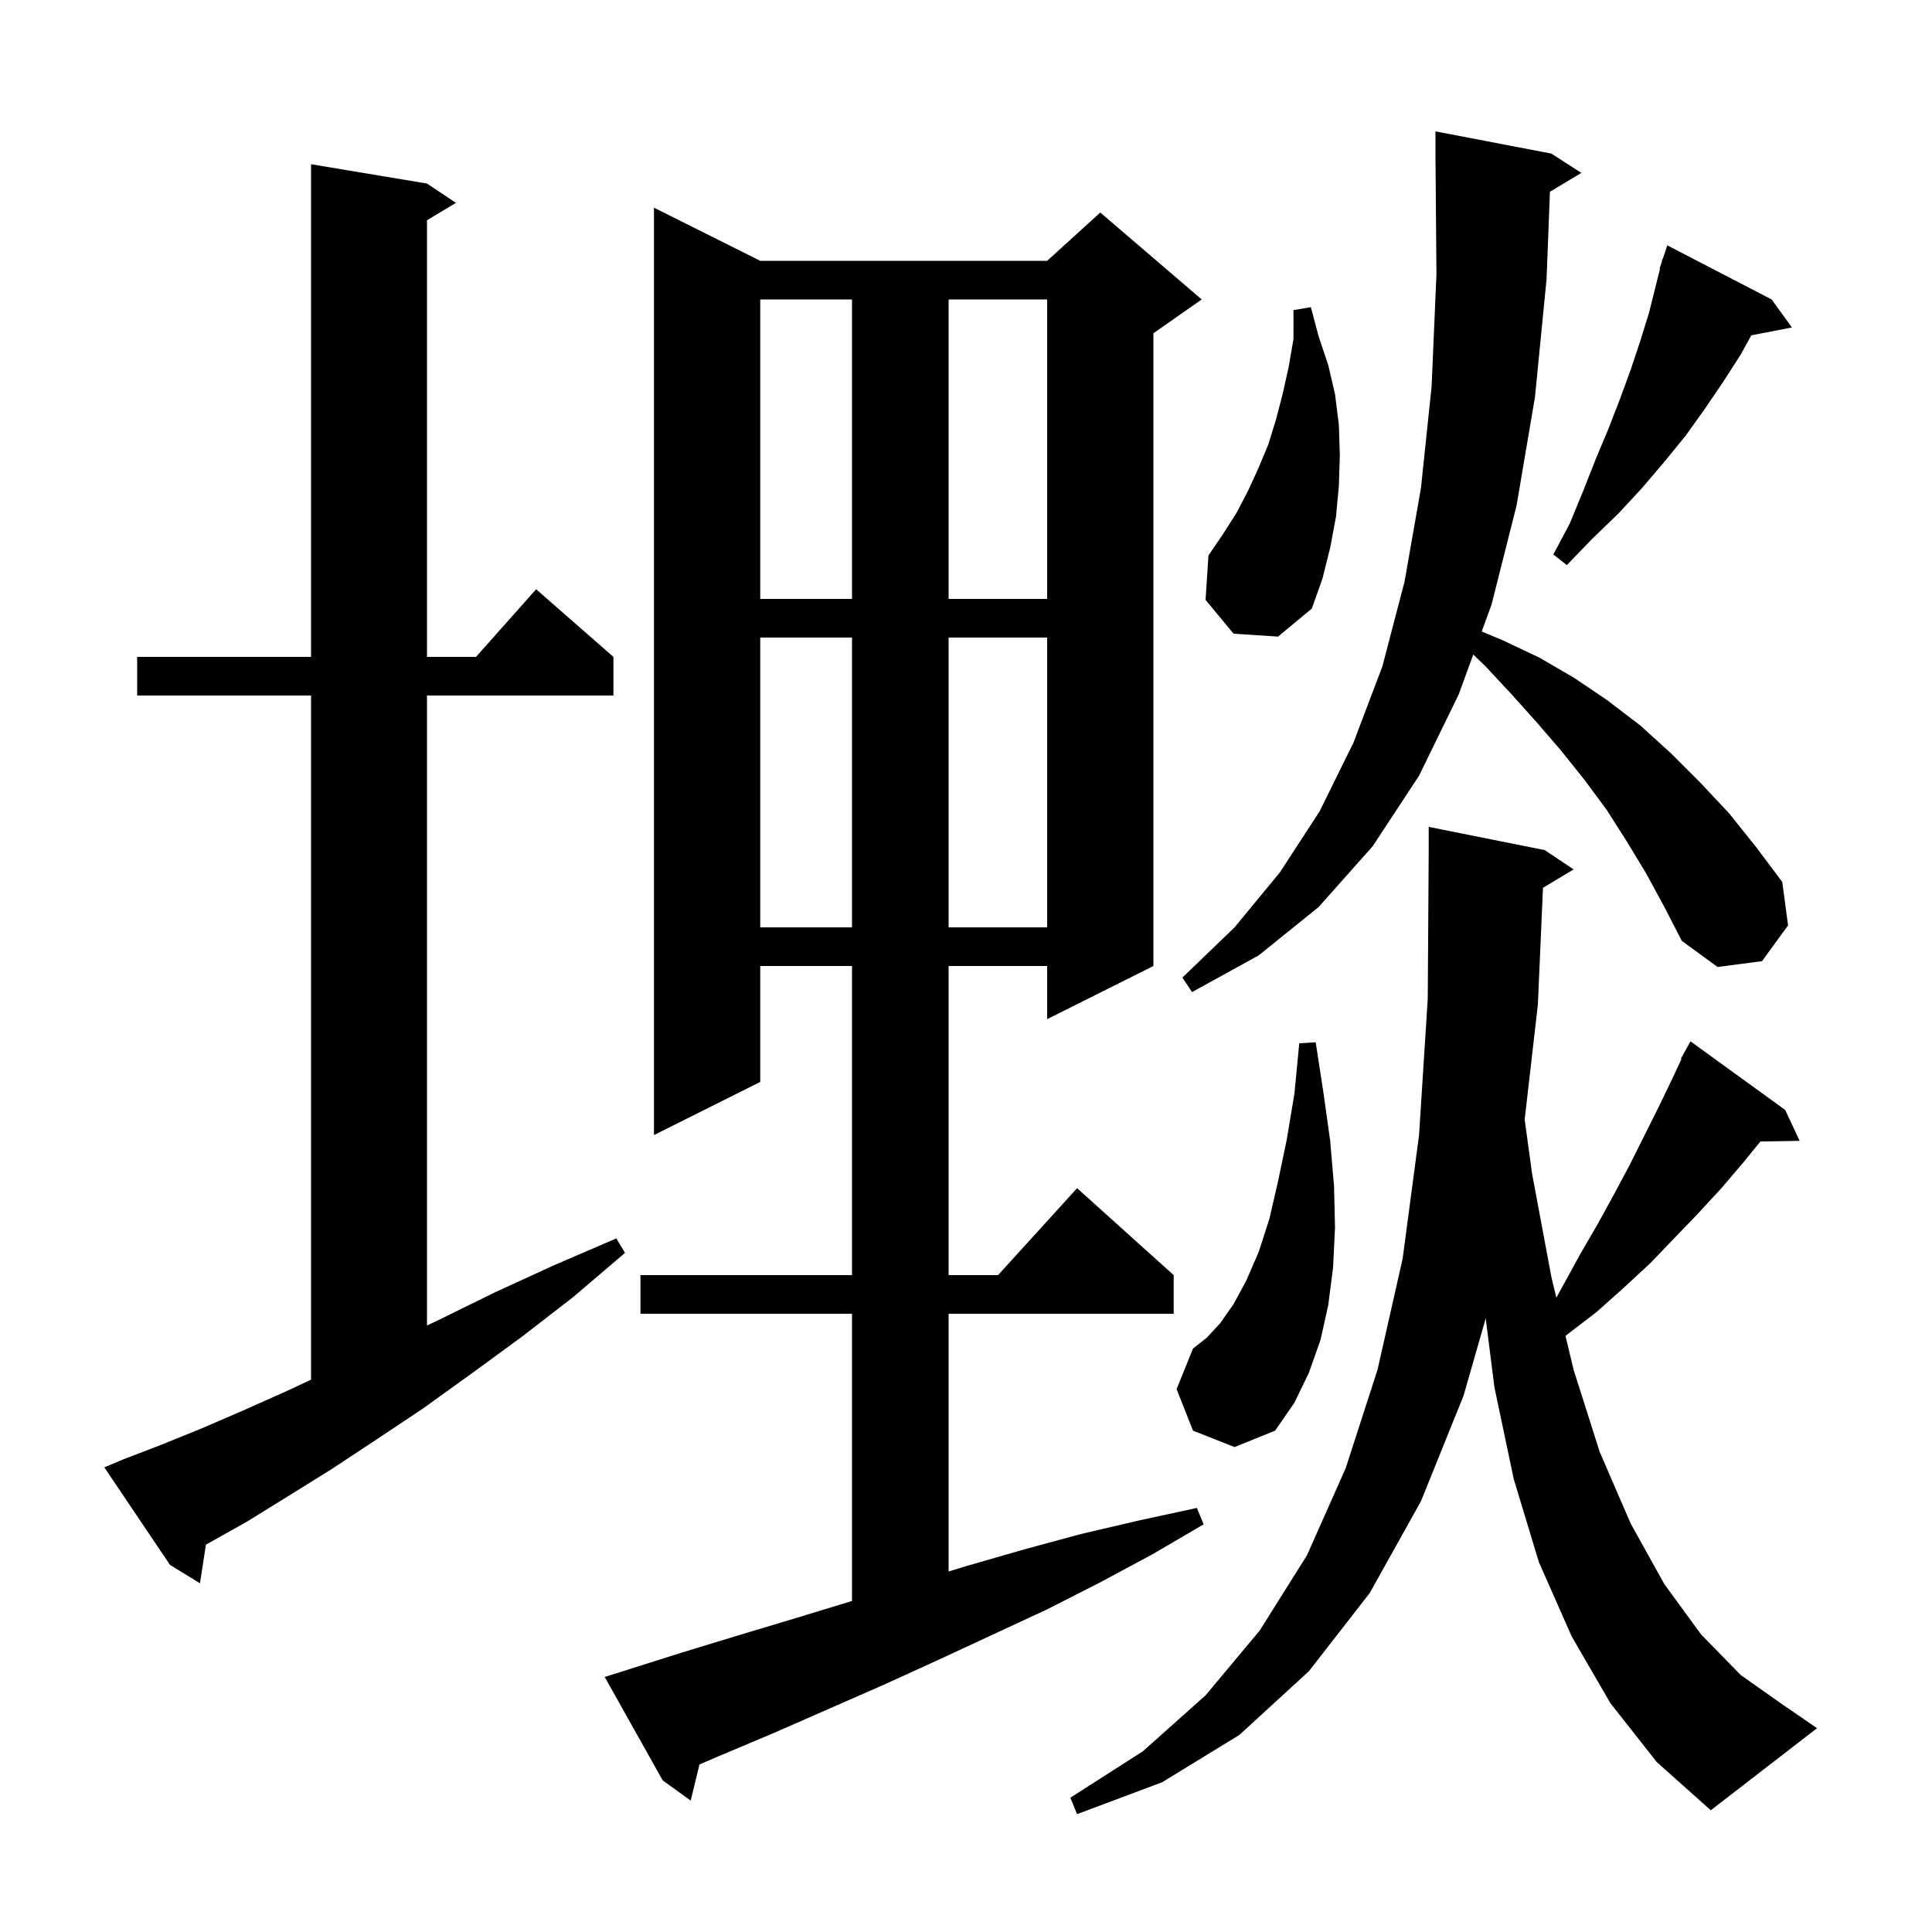 <svg xmlns="http://www.w3.org/2000/svg" xmlns:xlink="http://www.w3.org/1999/xlink" version="1.1" baseProfile="full" viewBox="0 0 200 200" width="200" height="200">
<g fill="black">
<path d="M 159.729 91.902 L 159.2 104.0 L 157.834 115.896 L 158.6 121.5 L 160.6 132.2 L 161.113 134.342 L 161.9 132.9 L 163.6 129.8 L 165.4 126.7 L 167.1 123.6 L 168.7 120.6 L 171.7 114.6 L 173.1 111.7 L 174.065 109.632 L 174.0 109.6 L 175.0 107.8 L 184.8 114.9 L 186.3 118.1 L 182.235 118.17 L 180.5 120.3 L 178.2 123.0 L 175.8 125.6 L 170.8 130.8 L 168.1 133.3 L 165.3 135.8 L 162.3 138.1 L 162.061 138.298 L 162.9 141.8 L 165.6 150.3 L 168.8 157.7 L 172.3 164.0 L 176.1 169.2 L 180.2 173.4 L 184.6 176.5 L 188.1 178.9 L 177.1 187.4 L 171.5 182.4 L 166.7 176.3 L 162.7 169.4 L 159.3 161.7 L 156.7 153.1 L 154.7 143.6 L 153.801 136.479 L 151.5 144.5 L 147.1 155.4 L 141.8 164.9 L 135.5 173.0 L 128.3 179.6 L 120.3 184.5 L 111.5 187.8 L 110.8 186.1 L 118.3 181.3 L 124.8 175.5 L 130.4 168.8 L 135.3 161.0 L 139.3 152.0 L 142.6 141.8 L 145.2 130.3 L 146.9 117.5 L 147.8 103.4 L 147.9 88.0 L 147.9 85.6 L 159.9 88.0 L 162.9 90.0 Z M 64.5 173.0 L 70.5 171.1 L 76.4 169.3 L 82.4 167.5 L 88.2 165.731 L 88.2 136.0 L 66.3 136.0 L 66.3 132.0 L 88.2 132.0 L 88.2 100.0 L 78.7 100.0 L 78.7 112.0 L 67.7 117.5 L 67.7 21.5 L 78.7 27.0 L 108.4 27.0 L 113.9 22.0 L 124.4 31.0 L 119.4 34.5 L 119.4 100.0 L 108.4 105.5 L 108.4 100.0 L 98.2 100.0 L 98.2 132.0 L 103.318 132.0 L 111.5 123.0 L 121.5 132.0 L 121.5 136.0 L 98.2 136.0 L 98.2 162.68 L 100.1 162.1 L 106.0 160.4 L 111.9 158.8 L 117.9 157.4 L 123.9 156.1 L 124.6 157.8 L 119.3 160.9 L 113.9 163.8 L 108.4 166.6 L 97.2 171.8 L 91.5 174.4 L 80.1 179.4 L 74.4 181.8 L 72.409 182.658 L 71.5 186.4 L 68.6 184.3 L 62.6 173.6 Z M 12.7 151.1 L 16.6 149.6 L 20.8 147.9 L 25.2 146.0 L 29.9 143.9 L 32.2 142.82 L 32.2 72.0 L 14.2 72.0 L 14.2 68.0 L 32.2 68.0 L 32.2 17.0 L 44.2 19.0 L 47.2 21.0 L 44.2 22.8 L 44.2 68.0 L 49.278 68.0 L 55.5 61.0 L 63.5 68.0 L 63.5 72.0 L 44.2 72.0 L 44.2 137.215 L 45.5 136.6 L 51.2 133.8 L 57.3 131.0 L 63.8 128.2 L 64.7 129.7 L 59.3 134.3 L 54.0 138.4 L 48.8 142.2 L 43.8 145.8 L 39.0 149.0 L 34.3 152.1 L 29.8 154.9 L 25.6 157.5 L 21.5 159.8 L 21.319 159.902 L 20.7 163.9 L 17.6 162.0 L 10.8 151.9 Z M 123.5 148.1 L 121.8 143.8 L 123.5 139.6 L 124.9 138.5 L 126.3 137.0 L 127.7 135.0 L 129.0 132.6 L 130.3 129.6 L 131.4 126.2 L 132.3 122.3 L 133.2 118.0 L 134.0 113.2 L 134.5 108.0 L 136.2 107.9 L 137.0 113.1 L 137.7 118.1 L 138.1 122.8 L 138.2 127.1 L 138.0 131.2 L 137.5 135.1 L 136.7 138.7 L 135.5 142.1 L 134.0 145.2 L 132.0 148.1 L 127.8 149.8 Z M 170.4 90.4 L 168.4 87.1 L 166.3 83.8 L 164.0 80.7 L 161.6 77.7 L 159.1 74.8 L 156.5 71.9 L 153.8 69.0 L 152.514 67.758 L 151.0 71.9 L 146.9 80.3 L 142.1 87.6 L 136.5 93.9 L 130.3 98.9 L 123.4 102.7 L 122.4 101.2 L 127.8 96.0 L 132.5 90.3 L 136.6 84.0 L 140.1 76.9 L 143.1 69.0 L 145.4 60.2 L 147.1 50.5 L 148.2 40.0 L 148.7 28.4 L 148.608 16.999 L 148.6 17.0 L 148.6 13.6 L 160.6 15.9 L 163.7 17.9 L 160.448 19.851 L 160.1 28.9 L 158.9 41.1 L 157.0 52.3 L 154.4 62.6 L 153.388 65.369 L 155.6 66.3 L 159.4 68.1 L 163.0 70.2 L 166.4 72.5 L 169.8 75.1 L 173.0 78.0 L 176.0 81.0 L 179.0 84.2 L 181.8 87.7 L 184.5 91.3 L 185.1 95.8 L 182.4 99.5 L 177.8 100.1 L 174.1 97.4 L 172.3 93.9 Z M 78.7 66.0 L 78.7 96.0 L 88.2 96.0 L 88.2 66.0 Z M 98.2 66.0 L 98.2 96.0 L 108.4 96.0 L 108.4 66.0 Z M 127.7 65.6 L 124.8 62.1 L 125.1 57.5 L 126.6 55.3 L 128.0 53.1 L 129.2 50.8 L 130.3 48.4 L 131.3 46.0 L 132.1 43.4 L 132.8 40.7 L 133.4 38.0 L 133.9 35.1 L 133.9 32.1 L 135.7 31.8 L 136.5 34.8 L 137.5 37.8 L 138.2 40.8 L 138.6 44.0 L 138.7 47.1 L 138.6 50.3 L 138.3 53.5 L 137.7 56.7 L 136.9 59.9 L 135.8 63.0 L 132.3 65.9 Z M 78.7 31.0 L 78.7 62.0 L 88.2 62.0 L 88.2 31.0 Z M 98.2 31.0 L 98.2 62.0 L 108.4 62.0 L 108.4 31.0 Z M 183.4 31.0 L 185.5 33.9 L 181.297 34.711 L 180.2 36.7 L 178.4 39.5 L 176.5 42.3 L 174.5 45.1 L 172.3 47.8 L 170.0 50.5 L 167.5 53.2 L 164.8 55.8 L 162.2 58.5 L 160.8 57.4 L 162.5 54.2 L 163.9 50.8 L 165.2 47.5 L 166.5 44.4 L 167.7 41.3 L 168.8 38.3 L 169.8 35.3 L 170.7 32.4 L 171.847 27.813 L 171.8 27.8 L 172.0 27.2 L 172.1 26.8 L 172.13 26.811 L 172.6 25.4 Z " />
</g>
</svg>
